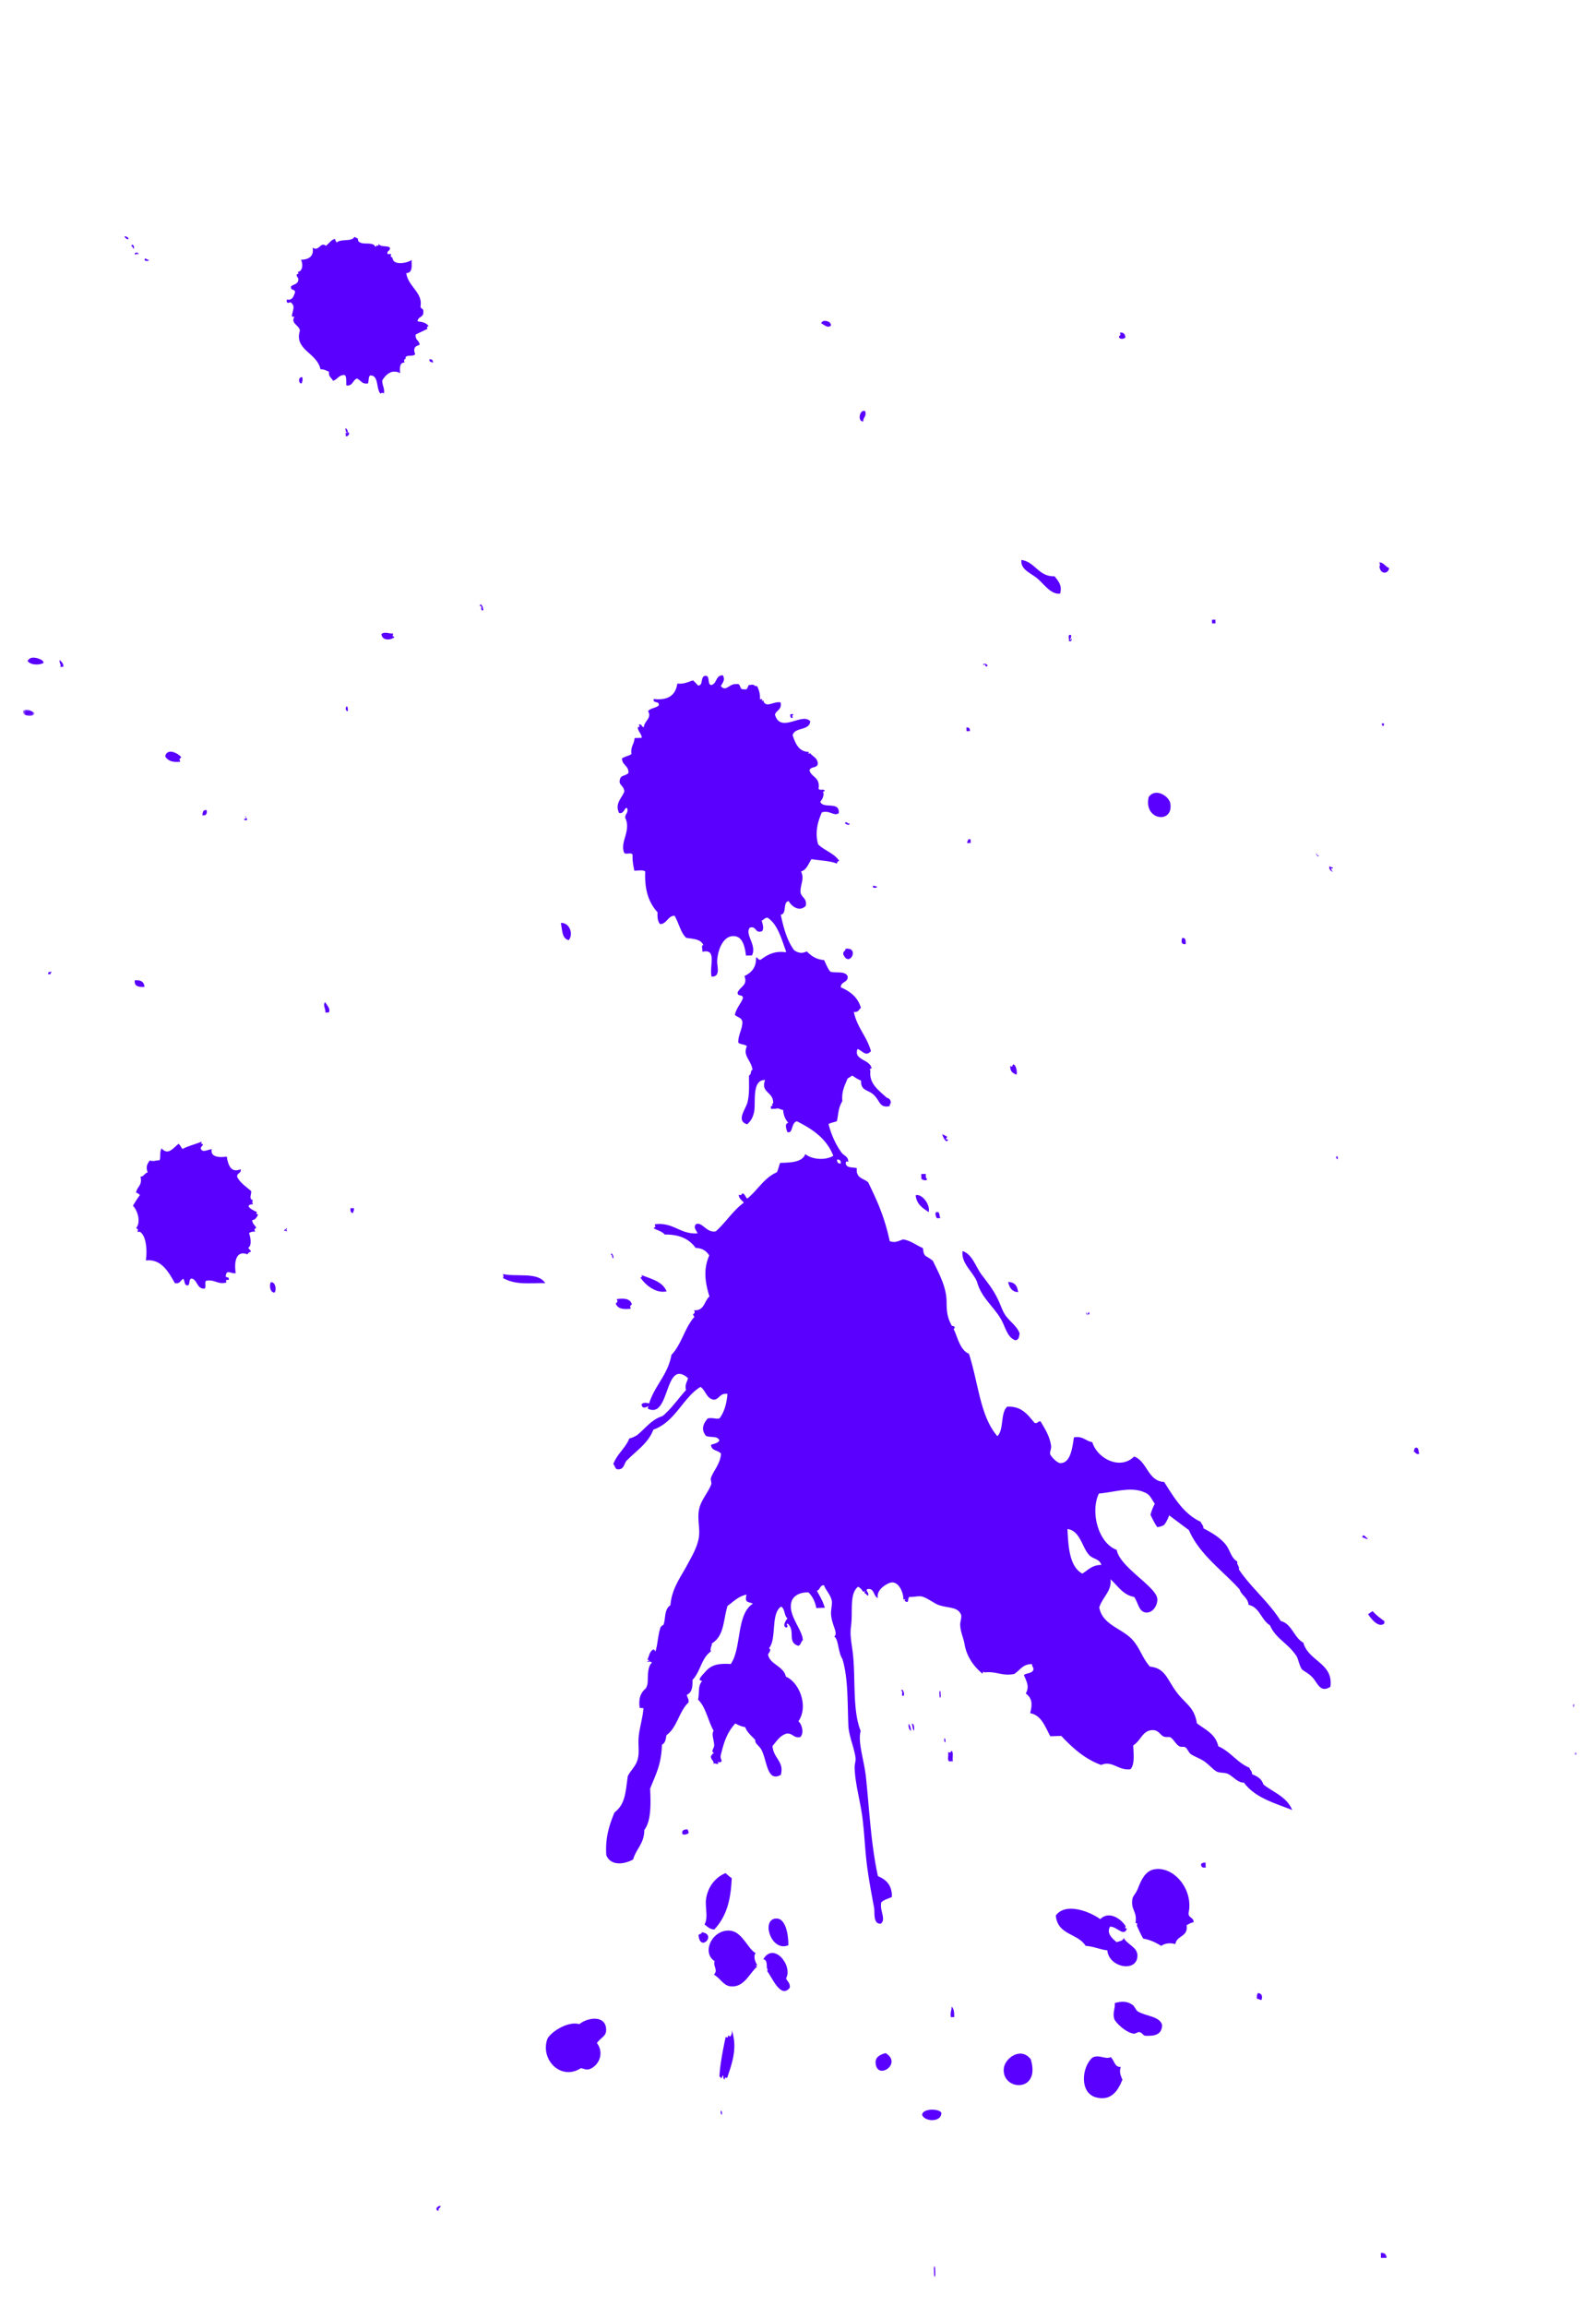 <svg width="524" height="757" fill="none" xmlns="http://www.w3.org/2000/svg"><path fill-rule="evenodd" clip-rule="evenodd" d="M307.075 746.707c-.446 1.654-.422-1.801-.448-2.561.446-1.651.418 1.804.448 2.561M455.257 740.919l-1.849.064-.057-1.634c1.206-.138 1.805.424 1.906 1.57M143.996 725.554c-1.41-.298-.479-1.775.677-1.643.028.817-.983.553-.677 1.643M302.758 694.026c.058-2.16 5.572-2.136 6.308-.693.039 3.297-5.615 2.931-6.308.693M364.623 675.062c1.26.907 1.183 3.333 3.328 3.239-.54 1.903-.034 2.609.552 4.207-1.569 3.886-3.818 6.998-8.612 5.786-5.462-1.394-4.831-9.82-1.269-13.023 1.981-1.264 4.516.729 6.001-.209M237.026 693.688c-.115.79-.489-.231-.393-.79.107-.776.486.254.393.79M338.423 675.794c3.42 11.25-9.761 10.34-8.842 2.877.399-3.265 5.597-7.131 8.842-2.877M290.763 673.759c5.636 3.401-2.651 8.972-3.269 3.454-.244-2.002 1.241-2.943 3.269-3.454M195.979 670.44c2.51 3.355.655 7.471-2.484 8.605-1.281.291-1.847-.235-2.79-.333-6.424 4.16-13.289-2.614-11.058-9.424.719-2.145 6.699-6.207 10.553-5.033 2.807-2.281 8.721-3.067 8.818 1.824.037 2.235-1.767 2.529-3.039 4.361M366.011 657.329c2.215-.639 4.125-.657 5.902.659.613.444 1.003 1.675 1.65 2.082 2.726 1.666 7.109 1.513 7.984 4.421-.05 3.17-2.319 3.7-5.356 3.588-.978-.017-.942-.881-2.015-1.211-.583-.159-1.306.578-1.936.501-2.54-.28-6.086-3.666-6.429-4.904-.569-2.022.358-3.167.2-5.136M313.295 661.927l-1.102.039c-.304-1.536.278-2.197.253-3.456.745.627.861 1.959.849 3.417M414.187 656.302c-.668.069-.798-.446-1.488-.333-.146-.871-.001-1.464.301-1.92 1.393.07 1.547 1.233 1.187 2.253M251.852 645.982c-.241-.455.278-2.834-1.247-3.029 3.412-5.851 9.826 2.134 7.463 6.309.431 1.007 1.37 1.366 1.254 3.002-2.973 3.821-5.737-3.213-7.44-5.415l.177-.452-.207-.415zM248.029 645.101l.603.205c-2.747 2.43-4.39 7.127-8.945 6.513-2.25-.317-3.13-2.588-5.289-3.802 1.468-1.634-.368-2.72.238-4.424-4.654-3.047-.373-11.063 5.615-9.938 3.565.7 5.575 6.252 7.833 7.251-.878 1.165-.052 3.112.532 3.949l-.587.246zM369.987 632.933c-1.053 2.842-3.318-.821-5.535-.673-1.359 2.367 1.066 4.102 2.166 5.103.84-.383 2.108-.327 2.303-1.386 1.291 2.243 4.593 3.033 4.526 5.858-.139 5.585-9.363 3.885-9.898-1.796-2.529-.312-4.487-1.295-7.124-1.486-2.544-4.172-9.232-3.456-9.78-9.967 3.296-4.481 11.387-1.153 14.592 1.208 2.825-2.821 6.721-.218 8.326 2.288l-.178.652.602.199zM373.398 631.242l-.578-.196c.612-3.881-1.585-4.129-1.049-7.786.16-1.166 1.117-1.689 1.821-3.519.985-2.527 2.282-5.642 5.228-6.266 6.366-1.3 13.131 6.439 11.404 14.363-.038 1.704 1.708 1.274 1.668 2.96-.908.185-1.602.595-2.304.971.593 3.962-3.27 3.288-3.683 6.2-1.641-.432-3.352-.338-4.648.598-1.748-1.066-3.604-2.015-5.923-2.386-.788-1.318-1.427-2.814-2.085-4.274l.149-.665zM258.828 638.366c-5.445 2.256-8.779-7.703-4.602-8.686 3.955-.956 4.668 5.995 4.602 8.686" fill="#5900FF"/><path fill-rule="evenodd" clip-rule="evenodd" d="M229.34 635.001c.3-.387 1.041-.291 1.111-.911 5.045.713-.654 6.749-1.111.911M231.318 631.539c1.317-2.456.104-5.563.491-8.314.573-4.135 3.15-7.199 6.395-8.538.66.577 1.307 1.18 2.045 1.681-.332 7.343-1.745 12.56-5.733 16.829-1.483-.07-2.271-.938-3.198-1.658M395.86 612.853c-.972.13-1.599-.1-1.521-1.174.307-.325.814-.453 1.464-.446l.057 1.62z" fill="#5900FF"/><mask id="a" maskUnits="userSpaceOnUse" x="516" y="573" width="2" height="4"><path fill-rule="evenodd" clip-rule="evenodd" d="M516.908 576.115l-.08-2.295.725-.026.08 2.295-.725.026z" fill="#fff"/></mask><g mask="url(#a)"><path fill-rule="evenodd" clip-rule="evenodd" d="M517.331 576.1c-1.414-1.178 1.083-1.408 0 0z" fill="#5900FF"/></g><path fill-rule="evenodd" clip-rule="evenodd" d="M312.369 574.564c.848.382.214 2.391.479 3.413l-.733.026c-1.461.284-.512-2.081-.855-3.012l.682.166.427-.593zM310.411 571.507c-.114.776-.485-.25-.394-.791.109-.792.484.236.394.791" fill="#5900FF"/><mask id="b" maskUnits="userSpaceOnUse" x="516" y="558" width="2" height="3"><path fill-rule="evenodd" clip-rule="evenodd" d="M516.359 560.393l-.08-2.295.673-.023.081 2.295-.674.023z" fill="#fff"/></mask><g mask="url(#b)"><path fill-rule="evenodd" clip-rule="evenodd" d="M516.731 560.38c-1.247-.93.955-1.984 0 0z" fill="#5900FF"/></g><path fill-rule="evenodd" clip-rule="evenodd" d="M300.151 567.943c-.624-.365-.462-1.626-.825-2.268.943-.005.783 1.257.825 2.268M299.105 567.98c-.653-.334-.855-1.179-.807-2.27.539.441.735 1.288.807 2.27M210.02 560.436c-.742-5.09 1.986-6.864 5.299-8.066.942 1.086 1.397 2.701 1.864 4.319-2.044 1.594-3.965 4.503-7.163 3.747M308.855 556.774c-.393 1.273-.452-1.026-.43-1.541.384-1.268.456 1.028.43 1.541M296.593 556.5c-.988.315.2-1.917-.792-1.595.555-1.34 1.44 1.381.792 1.595M215.625 542.48c-.556 1.135-.88 2.515-3.079 2.229.606-1.241.681-2.972 2.138-3.462l.462.606.479.627zM377.731 497.087c.759-3.01 3.617-9.298 7.196-4.788-.19 1.834-.728 5.442-2.573 7.944-.34.43-1.33.816-2.421.903-.833-1.253-1.543-2.627-2.202-4.059M360.509 483.985c-2.1-.715-4.829-.787-5.378-3.031 2.231-.959 5.045.75 5.378 3.031M465.976 477.081c-1.163.388-1.162-.603-1.872-.75.312-.344.183-1.128.699-1.242 1.126-.191.816 1.297 1.173 1.992M316.021 410.546c3.265 1.064 4.275 5.122 6.209 7.697 1.92 2.578 3.665 4.551 5.417 8.155.807 1.646 1.267 3.263 2.14 4.752 1.48 2.476 3.996 3.75 4.975 6.413-.182 1.079-.25 2.274-1.505 2.248-2.707-1.13-3.116-4.323-4.589-6.862-2.574-4.462-6.421-6.907-7.95-12.452-1.388-3.261-5.209-5.926-4.697-9.951M311.627 436.348c-.303-1.391 1.243-1.496 1.827-.885-.015.897-.906.914-1.827.885M334.265 424.039c-1.894-.066-2.848-1.375-3.274-3.333 1.915 0 3.053 1.053 3.274 3.333M237.031 426.385c-1.025-3.481.173-7.965 2.258-9.27.887 3.304.297 8.503-2.258 9.27M165.101 418.105c4.639.994 11.595-.76 13.902 2.961-5.013-.06-9.535.734-13.857-1.66l.178-.654-.223-.647zM90.174 424.165c-1.405.151-1.932-2.294-1.227-3.399 1.42-.134 1.935 2.293 1.227 3.399M308.719 399.746l-1.107.039c-.223-.243-.933-1.902-.071-2.027 1.119-.181.811 1.291 1.178 1.988M304.89 397.781c-1.831-1.314-3.892-2.376-4.274-5.516 1.901-.744 4.952 2.98 4.274 5.516M115.857 398.086c-.656-.071-.881-.645-.802-1.592l1.116-.039c.185.846-.219 1.092-.314 1.631M304.387 386.836c-.062.94-1.619.273-1.86.065l-.057-1.622 1.478-.052c.06.641-.111 1.532.439 1.609M292.126 362.549c-1.003-.472-1.172-1.212-.828-2.269.891.178 1.591 1.421.828 2.269M332.622 349.293c1.042.042 1.44 2.708 1.094 3.408-.926-.541-2.09-.73-2.043-2.877l.597.231.352-.762zM107.95 332.252l-1.107.039c.069-1.534-.938-2.304-.12-3.442.544.937 1.935 2.249 1.227 3.403M47.443 323.869c-1.976.112-3.477-.219-3.183-2.172 2.028-.189 3.084.552 3.183 2.172M276.918 313.304c-.321-1.306.707-.984.69-1.944 4.788-.621 1.265 6.305-.69 1.944M16.581 319.703l-.748.026c-.21-.845.499-.776 1.071-.842-.058.331-.336.421-.323.816M186.735 308.514c-2.233-.41-2.139-3.303-2.573-5.655 2.922-.102 4.176 3.73 2.573 5.655M287.928 290.921c.121.641-1.992.637-1.14-.367-.131.161 1.14.385 1.14.367M318.699 276.622l-1.116.039c-.132-.641.32-.707.33-1.227l.744-.026.042 1.214zM377.122 261.596c2.124-3.202 6.669-.407 7.107 2.016 1.172 6.889-8.848 5.687-7.107-2.016M278.952 270.195c-.03.998-1.255.158-1.486.052.198-1.214.809.367 1.486-.052M66.45 267.555c.09-.945.163-1.905 1.419-1.685.202 1.27-.254 1.833-1.419 1.685M454.115 238.314c-1.409-1.176 1.082-1.387 0 0zM213.025 245.213c-.361 1.684-1.265-1.782-1.102.464-.435-.065-.344-.742-.418-1.21l1.118-.039c-.049.473.107.72.402.785M59.16 249.969c-2.339.278-4.04-.22-4.928-1.754.634-2.984 4.416-.936 5.282.302l-.587.584.233.868zM318.449 239.903l-1.116.039-.042-1.196c.807-.106 1.193.29 1.158 1.157M260.291 235.162c-.113 1.118-1.168.073-.758-.78 2.177-.262-.159.575.758.78M113.795 231.791c.506.092.344.992.432 1.602-.865-.096-.889-1.067-.432-1.602" fill="#5900FF"/><mask id="c" maskUnits="userSpaceOnUse" x="7" y="232" width="5" height="4"><path fill-rule="evenodd" clip-rule="evenodd" d="M7.599 235.018l-.08-2.295 3.754-.131.08 2.295-3.754.131z" fill="#fff"/></mask><g mask="url(#c)"><path fill-rule="evenodd" clip-rule="evenodd" d="M7.58 233.26c1.372-.852 2.671.02 3.744.687-.198 1.643-4.178 1.139-3.743-.687" fill="#5900FF"/></g><path fill-rule="evenodd" clip-rule="evenodd" d="M20.79 218.817l-1.103.038c.663-.702-.339-.966-.08-2.295.483.65 1.28.964 1.182 2.257M14.369 217.475c-1.272.886-4.327.841-5.302-.529.805-1.852 3.522-1.079 4.888-.171l.209.349.205.351z" fill="#5900FF"/><mask id="d" maskUnits="userSpaceOnUse" x="0" y="2" width="480" height="696"><path fill-rule="evenodd" clip-rule="evenodd" d="M479.656 681.302L455.94 2.143.023 18.064l23.716 679.159 455.917-15.921z" fill="#fff"/></mask><g mask="url(#d)" fill-rule="evenodd" clip-rule="evenodd" fill="#5900FF"><path d="M399.067 204.558l-.042-1.21-1.118.039.042 1.21 1.118-.039zM129.494 209.095c-1.144 1.044-4.15 1.262-4.259-1.06 1.336-.823 2.22-.066 3.838-.134l-.169.757.59.437zM348.075 194.795l-.819.029c-2.748-.335-4.596-3.273-6.754-5.055-1.94-1.631-5.585-2.875-5.135-6.018 4.576.682 5.568 5.542 10.877 5.377 1.281 1.649 2.528 2.844 1.831 5.667M452.865 184.541c1.49.047 1.971 1.482 3.222 1.862-.314 2.08-2.887 2.108-3.171-.392l.171-.738-.222-.732zM114.2 141.878c.943.123.086 1.573-.677 1.235l-.042-1.21c.339.236.665.466.719-.025"/><path d="M114.238 142.098c-.643-.088-.857-.675-.776-1.611.501.251.713.841.776 1.611M124.882 129.134c-1.45-1.571-.442-6.043-3.362-5.924-.648.472-.375 1.855-.719 2.617-1.948.354-2.355-1.103-3.604-1.596-1.435.47-1.315 2.537-3.485 2.264-.089-1.219.131-2.797-.507-3.412-2.03-.132-2.345 1.506-3.896 1.86-.412-1.004-1.501-1.235-1.286-2.967-.89-.306-1.586-.848-2.801-.772-1.116-5.487-8.714-6.36-6.76-12.682-.209-1.891-3.198-2.317-1.762-4.681-2.236.833.857-3.01-.926-4.284-.437-1.02-1.733.913-1.64-1.235 1.938.303 2.212-1.077 2.695-2.23.242-1.486-1.624-.514-1.25-2.118.715-.66 2.028-.706 2.313-1.808.282-1.231-.609-1.1-.483-2.12l.597-.258-.22-.628.377-.013c1.26-.545 1.308-2.557.66-3.927 1.613.03 4.446-.531 3.812-3.993 2.026 1.566 2.54-2.033 4.34-.572 1.084-.69 1.614-1.95 3.083-2.267-.092.687.394.739.44 1.272 1.199-1.417 4.99-.189 5.876-1.927l.38.206.413.2c.394-.013.33.524.424.839.907 1.776 4.791.086 5.608 1.949.342.085.369-.165.395-.432l.588.2.175-.647c.557 1.117 2.659.481 3.609 1.162.328 1.293-1.053.86-.718 2.17l1.176-.041-.156.79.6.501c.209 2.697 5.074 1.663 6.361.643-.373.75.761 4.26-1.848 4.352.63 4.363 5.308 6.342 4.724 10.613-.248 1.328 1.118.797.87 2.127.181 1.836-1.807 1.485-1.868 3.078.976.217 2.714.21 3.622 1.603l-.582.218.213.64c-1.292.651-2.606 1.232-3.884 1.882-.21 1.898 1.206 1.861 1.3 3.382-1.639.478-2.163 1.146-1.466 3.066-.567.841-2.6.157-3.137.962l.015.454-.574.521.217.794c-1.604.007-1.637 1.633-1.451 3.483-2.66-1.346-4.526.256-5.866 2.364-.063 1.725.798 2.364.556 4.281l-.604-.194-.584.235zM98.972 125.841c-1.095.006-1.07-2.373.303-2.025.146.937-.009 1.539-.303 2.025M142.166 119.086c-.356-.429-1.363-.079-1.151-1.171.805-.108 1.185.288 1.151 1.171M367.692 109.154c1.127-.131 1.692.428 1.801 1.559-.437.585-2.069.783-2.117-.319l.521-.491-.205-.749zM43.903 81.592c-.395-.082-.266-.794-.764-.777.12-1.135 1.166-.055.764.777M236.214 681.594c.039-3.174 1.235-9.569 2.045-13.129l.641.197.19-.65c.341-.093.395.159.437.409.599-.391.851-1.109.745-2.189 1.849 5.671.275 10.337-1.543 15.695l-.633-.195-.195.667c-.482-.069-.369-.785-.449-1.304-.453.136-.256.885-.811.905l-.014-.421-.413.015zM274.833 380.541c-.046.965.373 1.37 1.241 1.273.032-.96-.377-1.39-1.241-1.273zm80.523 135.858c1.884-1.15 3.224-2.866 6.269-2.839-.751-2.187-2.743-1.81-4.096-3.318-2.349-2.619-2.896-7.934-7.066-8.466.279 5.092.483 12.292 4.893 14.623zm-71.981 5.994c-.393-.768-.948-1.325-1.655-1.685-2.957 2.346-1.615 8.092-2.332 13.135-.453 3.075.424 6.317.75 9.954.702 8.045-.178 17.753 2.439 24.262-1.023 3.583 1.099 9.387 1.73 15.153 1.155 10.989 1.627 21.845 3.927 32.472 2.526 1.092 4.619 2.71 4.606 6.78-1.098.679-2.69.87-3.512 1.88-.559 2.652 1.706 5.612-.162 6.944-2.598.155-1.911-3.682-2.168-5.145-.767-4.158-1.987-10.465-2.536-15.565-.528-4.704-.605-8.199-1.286-13.849-.676-5.565-2.507-11.581-2.581-16.866-.014-.99.439-1.989.294-3.049-.531-3.728-2.228-7.065-2.367-10.79-.309-7.807-.053-15.499-1.966-21.663-1.412-2.081-1.24-6.474-2.645-7.287 1.322-1.129-.623-3.405-1.034-6.94-.199-1.696.443-3.648.22-4.769-.397-2.129-2.2-3.751-2.549-5.147-1.41-.034-1.272 1.519-2.347 1.822 1.279 2.389 1.744 2.929 2.605 5.566l-2.794.098c-.424-2.233-1.306-3.906-2.572-5.124-2.902-.108-4.9 1.148-5.491 2.807-1.584 4.391 3.543 9.332 3.638 12.89-.693.431-.601 1.643-1.531 1.811-3.74-1.22-.759-4.839-3.438-7.274-.906.28.508.672-.359 1.311-1.56-.335-.269-2.386.299-3.032-1.125-.804-.827-3.282-2.127-3.862-3.465 2.371-1.334 10.379-3.925 13.629 1.002.825-.392 1.702-.313 2.173.586 3.223 5.048 3.641 5.83 7.191 4.515 1.915 7.485 9.854 4.104 14.633 1.126.89 1.984 3.965.587 5.197-2.172.429-2.443-1.366-4.439-1.146-2.255.636-3.286 2.515-4.647 4.064.259 4.06 3.933 5.063 2.726 9.48-4.485 2.521-4.51-4.538-6.262-8.04-.831-1.709-2.24-2.032-2.109-3.402-1.178-1.344-2.622-2.359-3.339-4.241-1.268-.175-2.253-.683-3.243-1.189-2.985 3.314-3.83 6.688-4.802 10.587-.144 1.39.997 1.757-.317 2.205l-.61-.196.212.636-.795.028-.412-.208-.367.235c.05-1.271-.966-1.302-.898-2.589.395-.282.369-1.011 1.152-.883-1.42-.695-.069-1.57-.092-2.612.004-1.659-.998-3.803-.166-4.778-1.855-3.241-2.558-7.83-5.134-10.255.59-2.399-.213-4.264 1.379-6.146-1.701-.142-.51-1.281 1.096-3.077 1.817-2.038 3.863-2.753 8.286-2.451 3.639-5.357 1.752-16.373 7.277-19.807-1.658-.717-2.811-.257-2.094-2.979-2.737.569-4.311 2.325-6.244 3.694-1.474 4.729-1.017 9.793-5.163 12.336.058 1.031-.638 1.307-.313 2.646-3.066 2.015-3.474 6.759-6.039 9.328.081 2.332-.23 4.228-1.828 4.848.027 1.022.734 1.254.495 2.579-3.095 2.881-3.714 8.256-7.211 10.687-.231 1.307-.393 2.681-1.484 3.109-.196 6.76-2.146 9.951-3.879 14.473.253 5.446.295 10.642-1.917 13.542.01 4.49-2.708 6.187-3.66 9.686-3.109 1.699-7.438 2.116-8.817-1.437-.383-5.959 1.082-10.047 2.684-13.988 3.579-2.745 3.605-6.524 4.371-11.905.892-1.803 2.354-3.052 3.032-4.88.957-2.587.296-4.913.531-7.842.252-3.284 1.557-6.894 1.619-10.495.013-1.058-.226-2.065-.106-3.028.184-1.465 1.312-2.986 1.438-4.413.152-1.491-.187-5.226 1.375-6.545-.145-.586-1.012-.339-1.617-.385 3.923-2.094 2.984-6.384 4.402-11.026.291-.939.968-.714 1.154-1.344.61-2.013.158-4.863 2.18-6.152.42-5.454 3.303-9.084 5.514-13.243 1.284-2.411 2.977-5.157 3.704-8.372.651-2.978-.327-5.931.065-9.139.444-3.476 2.756-5.586 4.089-8.837.237-.602-.277-1.545-.076-2.176.714-2.228 3.058-4.519 3.31-7.936-.847-1.272-3.156-.819-3.296-2.939 1.019-.361 2.246-.5 2.742-1.4-.46-1.706-3.149-.819-4.438-1.587-1.631-2.152-.882-3.815.607-5.658 1.641-.41 3.338.457 3.975-.139 1.464-2.006 2.261-4.686 2.521-7.919-2.439-.356-2.552 1.59-4.325 1.901-2.548-.194-2.78-3.073-4.522-4.192-5.672 3.353-8.274 11.516-15.478 14.015-1.672 4.429-5.416 6.775-8.432 9.851-1.232.836-.96 3.208-3.082 3.164-1.112.103-1.031-1.214-1.645-1.7 1.243-3.337 3.955-5.184 5.291-8.447.932-.163 1.619-.577 2.357-.938 2.823-2.174 4.761-5.216 8.548-6.394 2.936-2.449 5.106-5.699 7.683-8.51-.457-2.025.414-2.647.65-3.94-7.86-6.779-5.78 13.675-13.205 10.02 1.459-7.046 6.499-10.426 7.771-17.648 3.301-3.376 4.373-8.952 7.528-12.439-.08-.352-.406-.422-.421-.86l.576-.531-.232-.8c3.38.237 3.297-3.068 5.023-4.514-1.578-5.116-1.932-9.17-.063-13.473-.936-1.47-2.301-2.423-4.462-2.464-2.087-2.983-5.456-4.468-10.133-4.406-.918-1.035-2.431-1.386-3.665-2.053l.586-.526-.231-.785c6.214-.772 8.228 3.343 14.057 2.989-.292-.971-1.522-1.859-.511-3.026 2.125-.848 3.378 2.892 6.476 2.379 3.315-2.923 5.639-6.817 9.242-9.445-.593-.802-1.569-1.212-1.692-2.556l.725.128.459-.606c.944.098.948 1.316 1.655 1.68 3.386-2.684 5.435-6.758 9.672-8.597.503-.878.691-2.104 1.097-3.092 3.583-.106 7.219-.186 8.269-2.889 2.015 1.716 6.447 2.22 9.189.556-2.269-5.779-6.933-8.779-11.96-11.319-1.981.51-1.19 4.078-3.071 3.572.005.131-1.363-2.962.292-3.054-.937-.995-1.611-2.339-1.739-4.275-.937.048-1.194-.72-2.414-.359l-.795.028-.784.027-.03-.859.58-.237-.222-.656.395-.013c.189-4.039-4.21-3.346-2.658-7.724-4.526-.095-2.943 7.535-3.62 10.565-.393 1.752-1.058 2.924-2.255 3.976-3.836-1.18-.402-4.948.146-7.382.739-3.267.35-6.515.485-8.716.831-.164.332-1.631 1.139-1.779-.516-3.322-3.286-4.529-1.86-7.751-.688-.718-2.187-.464-2.838-1.222.001-2.633 1.24-4.044 1.36-6.565-.09-1.683-1.669-1.647-2.471-2.509.472-2.163 1.813-3.457 2.599-5.309.269-1.683-1.927-.458-1.661-2.103.919-2.027 3.352-2.245 2.207-5.315 2.02-.998 3.653-2.425 3.804-5.351-.03-2.023.583.455 1.585-.055 2.512-1.843 4.629-2.797 7.893-2.438 1.107.149.31-1.632 1.125-1.794 1.861.899 3.349 2.922 6.046 1.544 1.448 1.45 3.114 2.667 5.687 2.843.677 1.31 1.162 2.848 2.124 3.845 1.892.488 4.916-.34 5.631 1.541.152 2.102-2.27 1.58-2.266 3.557 2.992 1.313 5.545 3.136 6.606 6.71-.613.633-.92 1.568-2.328 1.38 1.11 5.179 4.252 7.993 5.636 12.857-1.724 1.97-2.798-.156-4.423-.708-1.387 3.731 4.12 3.302 4.621 6.36l-.596.223.208.649c-.606 5.054 4.326 7.213 6.744 10.2l-.574.528.22.788c-3.474.711-3.084-1.598-5.315-3.713-1.757-1.682-4.306-1.235-4.138-4.655a14.368 14.368 0 01-2.855-1.64c-.572.256-.984.675-1.566.932-.85 2.206-2.031 4.074-1.725 7.437-1.339 2.332-1.2 3.591-1.781 6.582-.885.373-2.018.48-2.761.974 1.003 3.721 2.405 6.775 4.334 9.409.631.871 2.328 1.285 2.096 2.984l-.613-.198-.178.661c.244 1.683 2.312 1.204 3.658 1.593-.375 3.462 2.333 3.3 3.74 4.669 2.931 6.042 5.326 11.213 7.064 19.289 1.82.627 2.733-.027 4.365-.574 2.638.381 4.282 1.928 6.482 2.815.41 1.521-.036 1.434.886 2.587.848.51 1.717 1 2.45 1.65 1.746 3.707 3.968 7.566 4.404 12.024.236 2.336-.21 4.733 1.077 7.781.411 1.001 1.137 2.107 1.709 3.418.954 2.195 1.922 6.194 4.633 7.235 3.184 9.916 3.67 20.522 9.327 27.046 2.216-2.069.956-7.664 3.24-9.674 4.731-.232 6.748 2.671 8.98 5.331 1.12.326.998-.644 1.966-.493 1.145 1.967 3.061 4.771 3.468 8.136.102.791-.541 2.045-.306 2.629.541 1.179 2.44 2.904 3.295 2.924 3.373.05 3.97-4.935 4.495-8.429 2.951-.594 3.849 1.229 6.04 1.544 1.633 5.447 9.186 9.27 13.726 4.719 4.342 1.571 4.444 8.07 9.861 8.354 3.295 5.184 6.446 10.531 12.019 13.073.202.803.887 1.051.872 2.131 2.699 1.441 5.385 2.937 7.369 5.399 1.34 1.659 1.743 4.413 3.774 5.505-.243 1.342.731 1.261.493 2.586 4.141 6.168 9.778 10.568 13.747 16.929 3.712.935 4.32 5.471 7.433 7.12 1.642 6.105 9.926 6.695 8.876 14.464-3.241 2.055-4.036-.907-5.687-2.841-1.356-1.606-3.28-2.367-3.679-2.925-.809-1.076-1.216-3.472-1.76-4.281-2.782-4.293-6.801-5.674-8.72-10.132-2.813-1.671-3.397-5.957-7.009-6.694-.301-2.525-2.32-3.029-2.974-5.114-5.845-6.419-13.176-11.445-16.629-19.428-2.29-1.712-4.941-3.678-7.776-5.807-.833-.617-1.894-1.132-2.455-1.654-1.503-1.348-2.044-3.75-3.739-4.632-4.698-2.486-10.188-.342-15.566.088-2.851 5.704-.409 16.21 5.835 18.491.972 5.69 12.973 12.039 13.322 16.062.168 1.973-1.387 4.778-3.837 4.477-2.224-.277-2.342-3.009-3.755-5.09-3.711-.644-5.35-3.678-7.788-5.803.587 3.723-2.65 5.897-3.672 9.262 1.109 5.924 7.666 6.79 11.156 10.89 2.382 2.823 3.001 5.724 5.485 8.521 5.256.542 5.57 4.349 9.076 8.801 2.79 3.553 5.521 4.616 6.327 9.776 2.689 2.137 6.107 3.4 7.044 7.575 3.972 1.7 6.208 5.386 10.223 7.037.191.822.899 1.068.866 2.132 1.648.65 3.132 1.443 3.699 3.346 3.318 2.623 7.666 4.021 9.473 8.382-5.89-2.313-12.25-4.046-15.875-9.021-1.978.155-3.44-1.968-5.276-2.853-1.018-.467-2.547-.214-3.619-.736-1.083-.531-2.511-2.239-4.101-3.352-1.395-.962-3.335-1.604-4.488-2.426-.641-.503-1.034-1.704-1.664-2.133-.625-.417-1.385-.026-2.002-.357-1.207-.682-1.904-2.314-2.902-2.935-.488-.318-1.526.083-2.403-.357-1.042-.519-1.605-2.14-3.651-2.047-3.185.161-3.722 3.487-6.213 5.009.129 3.052.5 6.366-.923 7.831-3.936.546-5.98-3.011-9.614-1.402-5.396-1.954-9.37-5.599-13.103-9.538l-3.577.125c-1.728-3.097-2.864-6.89-6.638-7.586.831-3.086.635-4.883-1.426-6.47 1.323-2.306.193-3.972-.614-6.057.932-.74 2.865-.435 3.127-1.866.017-.76-.522-.892-.457-1.702-3.092-.082-3.97 2.093-5.868 3.241-4.014.762-5.872-.958-9.591-.525l-.611-.215-.178.662c-2.328-1.911-5.175-5.153-5.925-9.788-.291-1.849-1.413-4.018-1.413-6.468-.008-.69.536-2.382.296-3.049-1.038-2.717-3.957-2.142-7.299-3.223-1.311-.43-4.137-2.572-5.687-2.841-1.129-.214-3.002.287-3.977.139-.856.737.145 2.342-1.554 1.353l.176-.666-.595.242c.053-2.538-1.794-6.555-4.561-5.5-1.582.613-4.367 2.467-3.835 4.933-1.479-.508-1.11-3.222-3.276-2.944-1.161.417.549 1.077.076 2.174-.529-.132-.656-.734-1.236-.832l.181-.647-.589.242zM206.857 428.635l.229.843c-2.311.261-4.282.111-4.92-1.716l.583-.599-.232-.859c2.309-.258 4.408-.248 4.931 1.754l-.591.577zM160.095 634.229c-.084 1.938.116-2.352 0 0zM450.647 528.71c1.154 1.292 2.5 2.296 3.86 3.291.089.573-.048.878-.345 1.008-1.759.934-3.884-1.597-4.983-3.277l.726-.523.742-.499zM449.12 504.91c-.446.441-1.081-.417-1.87-.346.399-1.68 1.093.12 1.87.346"/><path d="M361.043 489.213c-.421-.063-.216-.403-.014-.41.058-.342-.156-.369-.39-.391.009-.391.452-.315.736-.435-.057.361.159.39.386.396-.083.441-.728.308-.718.84M210.666 460.809c.831-.834 2.136-.277 3.163-.111-.626.7-3.134 2.263-3.163.111M357.351 431.368c-1.324-.255-.112 1.01-.755-.397-.342-.746.725.43.015.423.523.013.868-.817.712-.839.485.075.397.878.028.813M210.608 418.415c3.16 1.322 6.878 2.023 8.247 5.371-3.416.734-6.902-1.96-8.592-4.558l.575-.222-.23-.591zM83.762 404.206c-.935-.099-1.552.12-1.998.487.49 1.241.98 4.083-.235 4.761.172.563.73.661.86 1.259l-.677.329-.511.585c-3.493-1.385-4.44 2.128-3.807 6.157-1.42.365-2.809-1.245-3.205.542-.45 1.408 1.314.272.864 1.694l-.804.028.03.854c-2.91.67-3.73-1.076-6.458-.63-.896.215.08 2.271-.717 2.602-2.457.135-2.238-2.799-4.133-3.304-1.026.09-.593 1.628-1.125 2.201-1.487.352-1.058-1.487-1.682-2.103-.961.451-1.01 1.777-2.772 1.384-2.154-3.869-4.564-8.002-9.51-7.412.47-2.979.232-8.055-1.941-9.4l-.805.028.176-.795-.61-.494c1.738-2.019.29-6.086-1.06-7.275.71-1.212 1.462-2.41 2.283-3.528-.317-.389-.758-.621-1.24-.804.247-1.975 2.16-2.308 1.438-5.225 1.192-.056 1.315-1.169 2.366-1.389-.638-1.849-.234-2.637.66-3.904 1.652.297 1.381.04 3.217-.112.46-.768-.05-2.472.676-3.89 2.139 2.439 3.85-.115 5.574-1.498.546.42.84 1.125 1.269 1.694 1.93-.968 4.245-1.569 6.343-2.395l-.17.675.613.196c-.128.574-.69.693-.766 1.314.465 1.691 2.432.318 3.635.293-.566 2.33 1.951 2.877 4.913 2.424.47 2.91 1.434 5.47 4.572 4.136.268 1.513-1.396 1.121-1.124 2.619 1.122 2.019 2.98 3.158 4.588 4.589-.005 1.475-.802 2.387.507 2.999l-.178.653.222.613c-3.365.334.227 2.133 1.303 2.562l-.178.644.613.196c-.495.777-.783 1.734-1.958 1.809.034 1.286.906 1.644 1.298 2.531l-.587.522.23.778zM201.343 412.94c-.531-.092-.162-1.221-.786-1.199.114-1.011 1.068.357.786 1.199M93.247 403.859c.075-.441.713-.291.695-.828.442.067.236.385.013.392.588 1.163.317.449-.708.436M439.153 380.5c-1.193-.827.373-1.918 0 0zM311.281 373.955c-.507 1.578-1.679-.76-1.92-1.714.55.162.953.495 1.512.658.082.411-.055.639-.349.721.02.344.466.276.757.335M250.704 229.852l.015.436c1.052 2.043 3.455-.271 5.576.232.463 2.448-1.431 2.483-1.856 4.002 1.816 6.322 8.985-.876 11.58 2.194-.283 3.207-5.078 1.786-5.788 4.564.947 2.792 2.044 5.42 5.339 5.475l-.178.65.596-.24c.763 1.054 2.149 1.398 2.462 2.973.402 2.182-2.384 1.181-2.668 2.694.689 2.361 3.546 2.156 2.972 6.002.288.718 1.893-.12 2.03.773l-.59.24.221.651c-.151 1.155-.266 1.48-1.093 2.641.993 2.433 6.441-.343 6.064 3.711-1.56 1.15-3.019-1.111-5.558-.245-1.049 2.346-2.46 6.219-1.214 10.486 2.099 2.058 5.23 2.891 6.928 5.422l-.592.238-.178.65c-2.218-.907-5-.943-8.364-1.45-.995 1.503-1.529 3.485-3.417 4.04 1.185 2.29-.178 4.25-.182 6.529.098 2.143 2.188 1.954 1.755 4.725-2.023 2.146-4.667.245-5.615-1.531-2.042.274-.504 4.229-2.603 4.436 1.218 5.96 2.952 11.285 6.821 14.127l.121 3.463-2.369.082c-3.734-4.653-3.965-13.45-8.909-16.66-.981-.032-1.2.721-1.947.949.279.989.881 2.592.121 3.474-2.388.866-1.76-1.863-4.008-1.157-1.767 2.222 2.39 5.677.72 9.1l-1.977.069c-.424-3.567-1.312-6.154-3.793-6.39-3.452-.321-5.419 4.06-5.662 8.038-.126 1.879 1.273 5.23-1.814 5.271-.896-3.198 1.954-9.381-3.043-8.161.18-.633-.553-2.245.321-2.189-.824-2.034-3.397-2.031-5.636-2.406-1.867-1.731-2.437-4.968-3.834-7.27-2.296.166-2.405 2.568-4.659 2.783-.826-.665-1.001-2.146-.916-3.891-2.666-2.914-4.332-6.964-4.04-13.349-.678-.697-2.327-.272-3.576-.31-.322-1.577-.662-3.137-.579-5.202-.282-1.002-2.445.152-2.798-.766-1.372-3.569 2.406-7.115.393-11.338-.113-1.363 1.007-1.471.679-3.065-.782-1.039-1.002 2.013-2.715 1.412-1.502-3.108 1-4.903 1.732-7.042-.188-2.219-2.191-1.917-1.338-4.276.422-1.098 2.137-.904 2.704-1.854.025-2.433-2.059-2.38-2.14-4.694.909-.641 2.224-.82 3.127-1.426-.393-2.486.918-3.242.996-5.253l2.378-.083c-.103-1.538-1.191-1.905-1.316-3.443l.585-.237-.216-.654c1.074-.338.825.85 1.622.822.173-2.116 2.696-2.882 1.397-5.252.778-1.026 2.591-.989 3.512-1.882.268-1.662-1.937-.435-1.671-2.1 3.726.422 7.083-.437 7.76-5.057 2.246.21 3.575-.549 5.117-1.06a10.345 10.345 0 011.641 1.687c1.869.098.75-2.868 2.269-3.138 1.909-.425.676 2.813 2.084 2.986 1.959-.372 1.418-3.296 3.845-3.193.817 1.528-.038 2.382-.664 3.506 1.585 2.156 2.871-.931 5.137-.603 1.615-.417.813 2.049 2.422 1.652 1.767.513.799-1.715 2.345-1.394 1.097-.396 1.039.585 1.993.364.542 1.165 1.055 2.384.938 4.332l.793-.028-.171.647.576-.239zM388.13 307.833c1.135-.214 1.205.838 1.169 1.988-1.582.211-1.465-.955-1.169-1.988M437.318 285.866c1.003.719-1.369-.223-.805-1.594.308.191.618.401 1.131.351.014.395-.444.346-.72.437.08.325.379.395.394.806M432.567 280.714c.007.013.374-.013.374-.013-.169 1.375-1.624-2.085-.374.013M80.142 269.007c-.013-.392.438-.316.737-.419-1.624-2.337 1.8 1.445-.737.419M324.225 218.369c-.215.699-.858.264-.765-.387-.31-.065-.34.171-.346.426-.842-.775.671-.828 1.111-.039M351.7 210.409l-.728.026c.132-.772-.594-2.418.657-2.052.188.846-.223 1.078-.294 1.63.303.07.333-.168.337-.402.554.153-.023.347.028.798M158.599 200.363c-1.379-.237.232-1.364-1.157-1.582.469-1.2 1.342.629 1.157 1.582M48.671 85.264c.924.267-1.565.843-1.13-.351.59-.147.652.354 1.13.351M45.432 83.229c-.058.454-.366.233-.374.013-.314-.07-.34.168-.362.421-1.15-.481.376-1.237.736-.434M42.066 78.039c.592.866-.908.413-1.127-.354-.13-.466 1.026.19 1.127.354M223.978 601.596c-.083-1.132.816-1.214 1.704-1.273.208.322.393.648.398 1.2-.232.339-1.927.977-2.102.073M283.446 138.286c-2.002.165-1.266-4.116.611-3.361.499 1.951-.706 1.882-.611 3.361M269.636 106.134c.308-1.522 3.353-.765 3.177.696-1.112 1.027-2.21-.32-3.177-.696"/></g></svg>